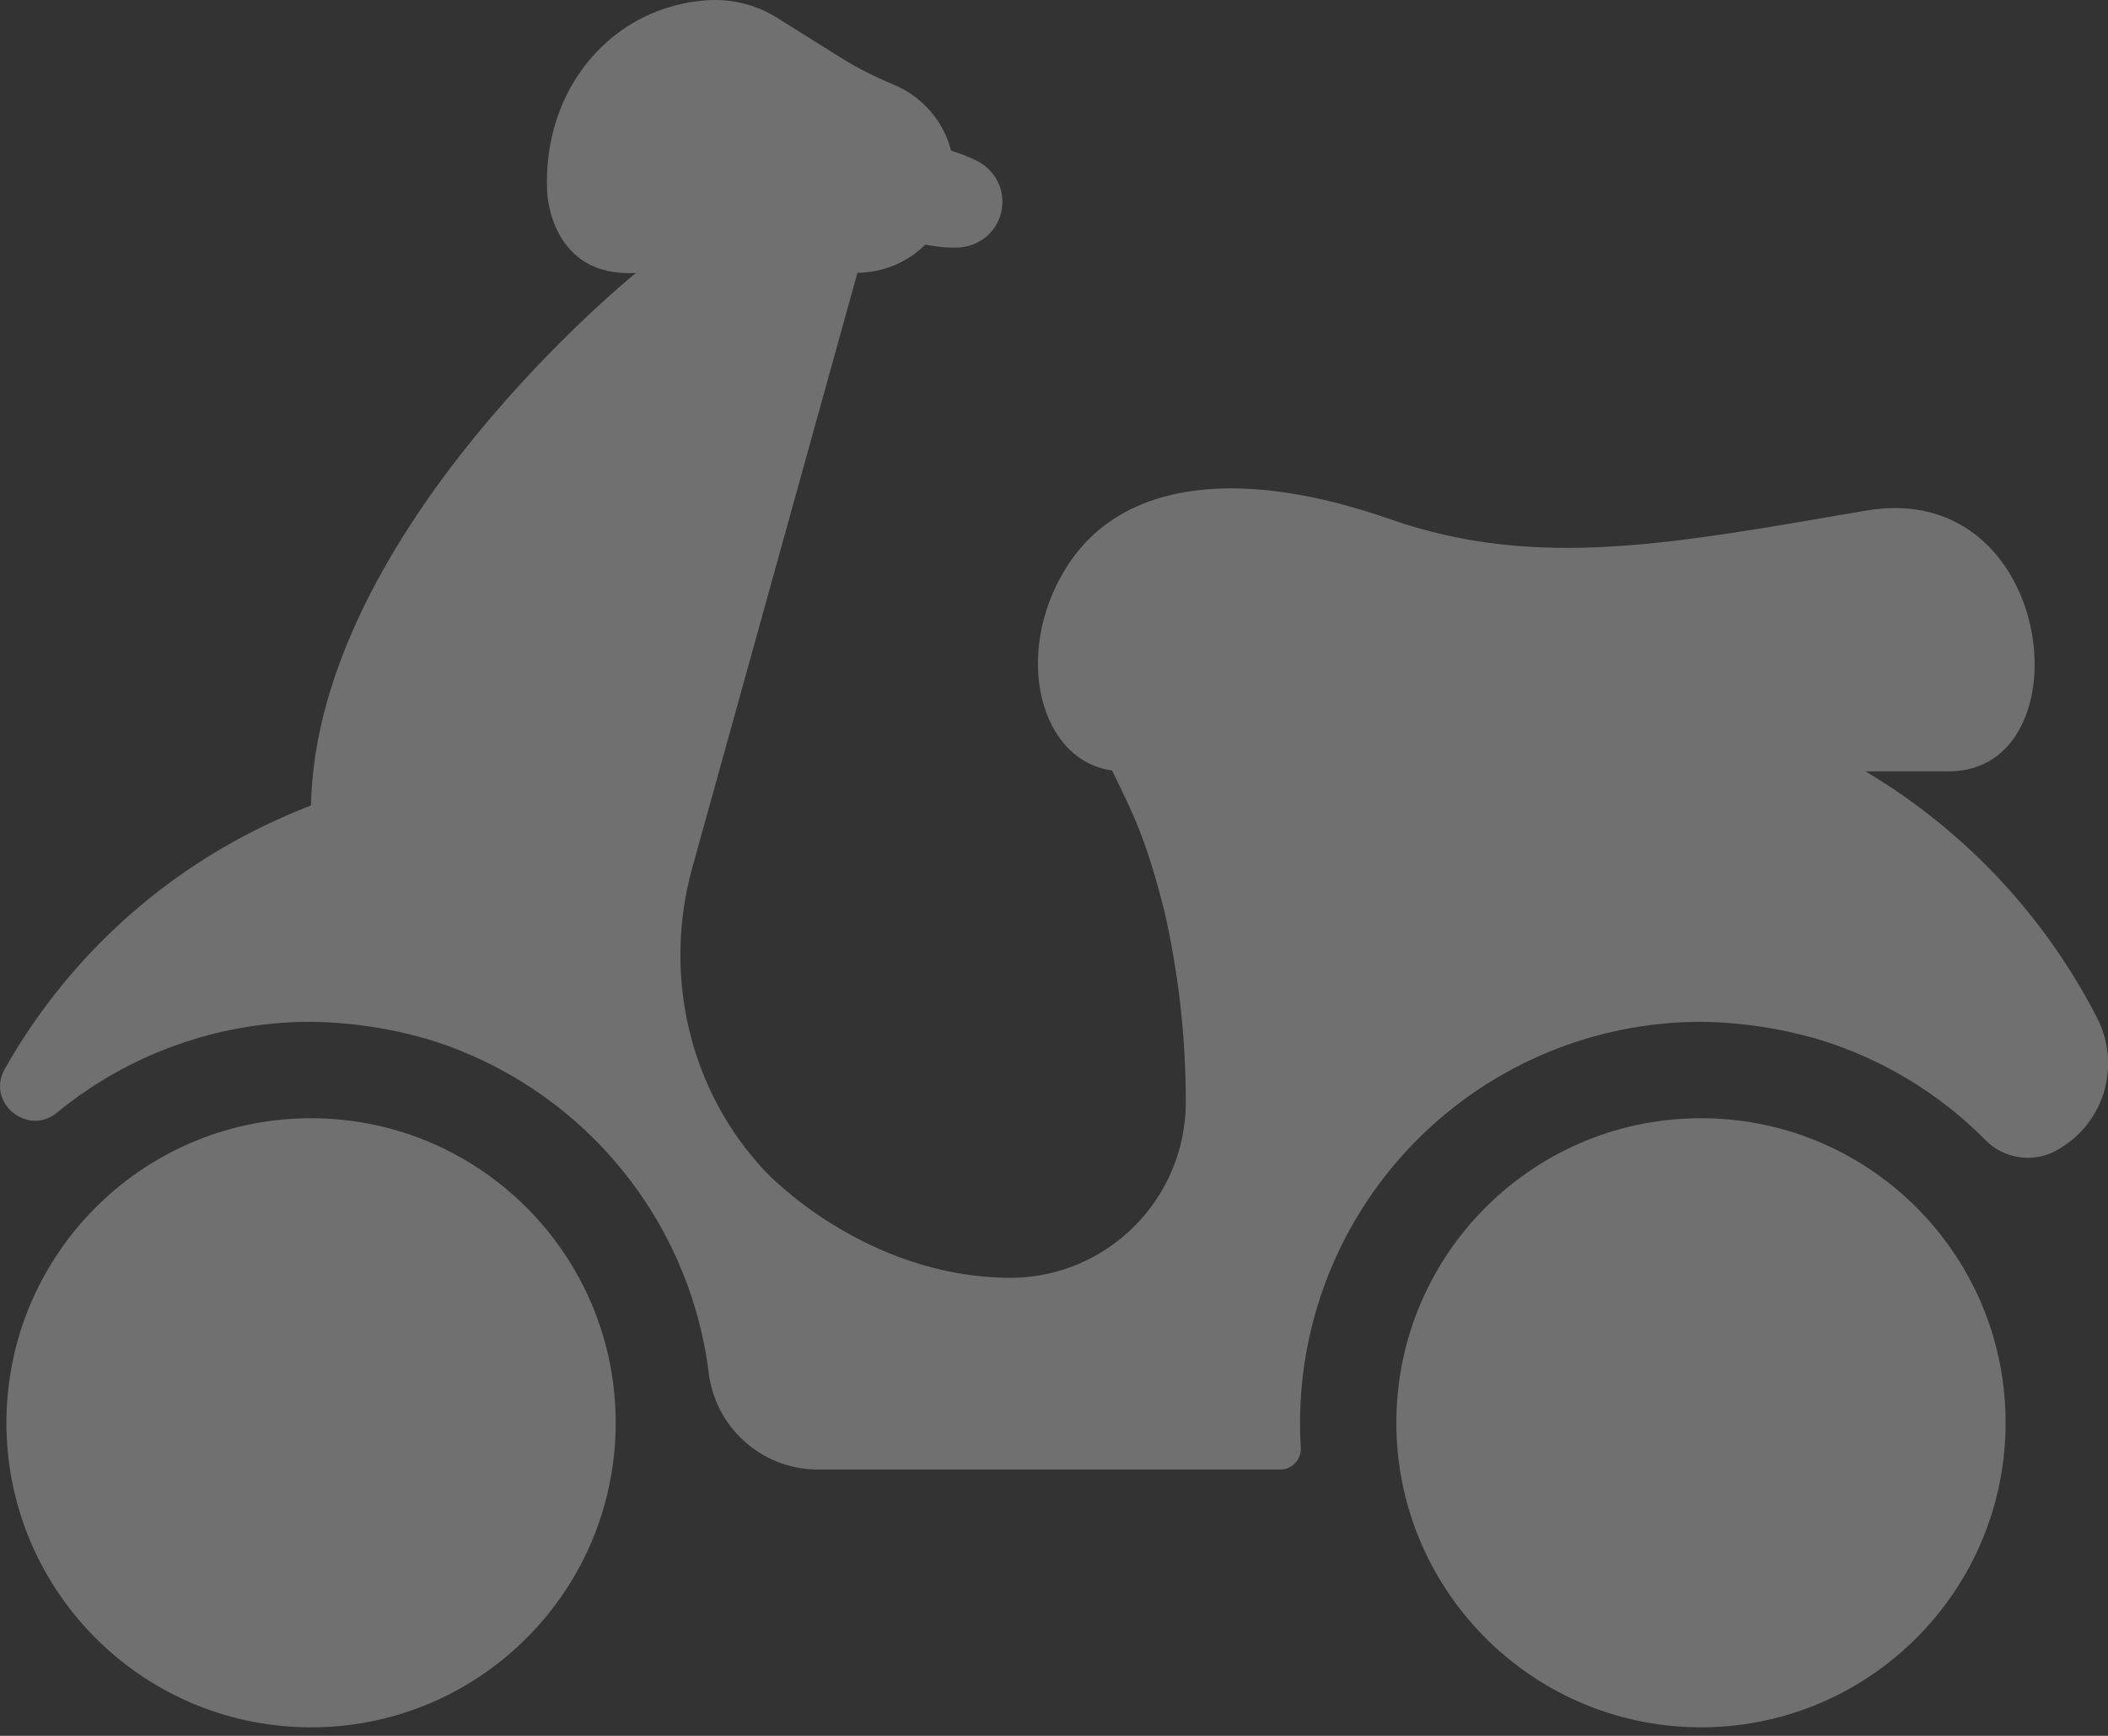 <svg width="17" height="14" viewBox="0 0 17 14" fill="none" xmlns="http://www.w3.org/2000/svg">
	<rect x="0" y="0" width="17" height="14" fill="#333333" stroke="none"/>
	<g opacity="0.3">
		<path
			d="M13.688 13.931C12.331 13.914 11.245 12.801 11.261 11.445C11.278 10.088 12.391 9.002 13.748 9.019C15.104 9.035 16.191 10.148 16.174 11.505C16.157 12.861 15.044 13.947 13.688 13.931Z"
			fill="white" />
		<path
			d="M2.479 13.931C1.122 13.915 0.036 12.802 0.052 11.445C0.069 10.089 1.182 9.002 2.539 9.019C3.895 9.036 4.982 10.149 4.965 11.505C4.949 12.862 3.835 13.948 2.479 13.931Z"
			fill="white" />
		<path
			d="M7.462 1.973C7.317 2.117 7.12 2.199 6.915 2.2L5.583 6.998C5.343 7.863 5.558 8.799 6.175 9.451C6.175 9.451 6.968 10.305 8.155 10.306C8.529 10.304 8.888 10.153 9.151 9.887C9.415 9.622 9.563 9.262 9.563 8.888C9.563 8.369 9.505 7.853 9.39 7.347C9.242 6.767 9.146 6.578 8.968 6.214C8.388 6.135 8.165 5.282 8.593 4.587C9.043 3.856 10.028 3.773 11.216 4.189C12.404 4.604 13.514 4.38 15.048 4.118C16.59 3.854 16.832 6.221 15.718 6.221H15.044C15.841 6.695 16.487 7.383 16.911 8.207C16.959 8.3 16.989 8.402 16.998 8.507C17.007 8.612 16.995 8.718 16.964 8.818C16.932 8.918 16.881 9.011 16.813 9.092C16.745 9.172 16.662 9.238 16.569 9.287C16.48 9.332 16.379 9.348 16.28 9.332C16.182 9.317 16.09 9.272 16.019 9.202C15.648 8.825 15.19 8.546 14.686 8.389C14.371 8.295 14.046 8.245 13.717 8.241C12.86 8.242 12.038 8.583 11.432 9.189C10.826 9.795 10.485 10.617 10.484 11.475C10.484 11.541 10.486 11.608 10.49 11.675C10.492 11.698 10.488 11.721 10.481 11.742C10.473 11.764 10.461 11.783 10.445 11.8C10.43 11.816 10.411 11.83 10.39 11.839C10.369 11.848 10.347 11.852 10.324 11.852H6.572C6.359 11.846 6.155 11.764 5.998 11.62C5.84 11.476 5.74 11.28 5.715 11.068C5.637 10.454 5.385 9.875 4.988 9.401C4.591 8.926 4.066 8.575 3.475 8.389C3.161 8.295 2.835 8.245 2.507 8.241C1.76 8.241 1.036 8.5 0.459 8.974C0.224 9.167 -0.109 8.896 0.035 8.628L0.039 8.621C0.519 7.77 1.247 7.087 2.127 6.662C2.253 6.601 2.38 6.546 2.508 6.496C2.552 4.276 5.129 2.201 5.129 2.201C4.437 2.242 4.413 1.553 4.413 1.553C4.37 0.717 4.936 0.047 5.716 0.001C5.913 -0.009 6.108 0.042 6.274 0.148L6.726 0.431C6.877 0.529 7.037 0.612 7.203 0.681C7.317 0.728 7.419 0.8 7.5 0.893C7.581 0.985 7.64 1.096 7.67 1.215C7.67 1.215 7.879 1.277 7.955 1.348C8.009 1.394 8.049 1.455 8.069 1.523C8.089 1.591 8.089 1.664 8.069 1.732C8.049 1.8 8.01 1.861 7.956 1.907C7.902 1.953 7.836 1.983 7.765 1.993C7.765 1.993 7.659 2.011 7.462 1.973Z"
			fill="white" />
	</g>
</svg>
